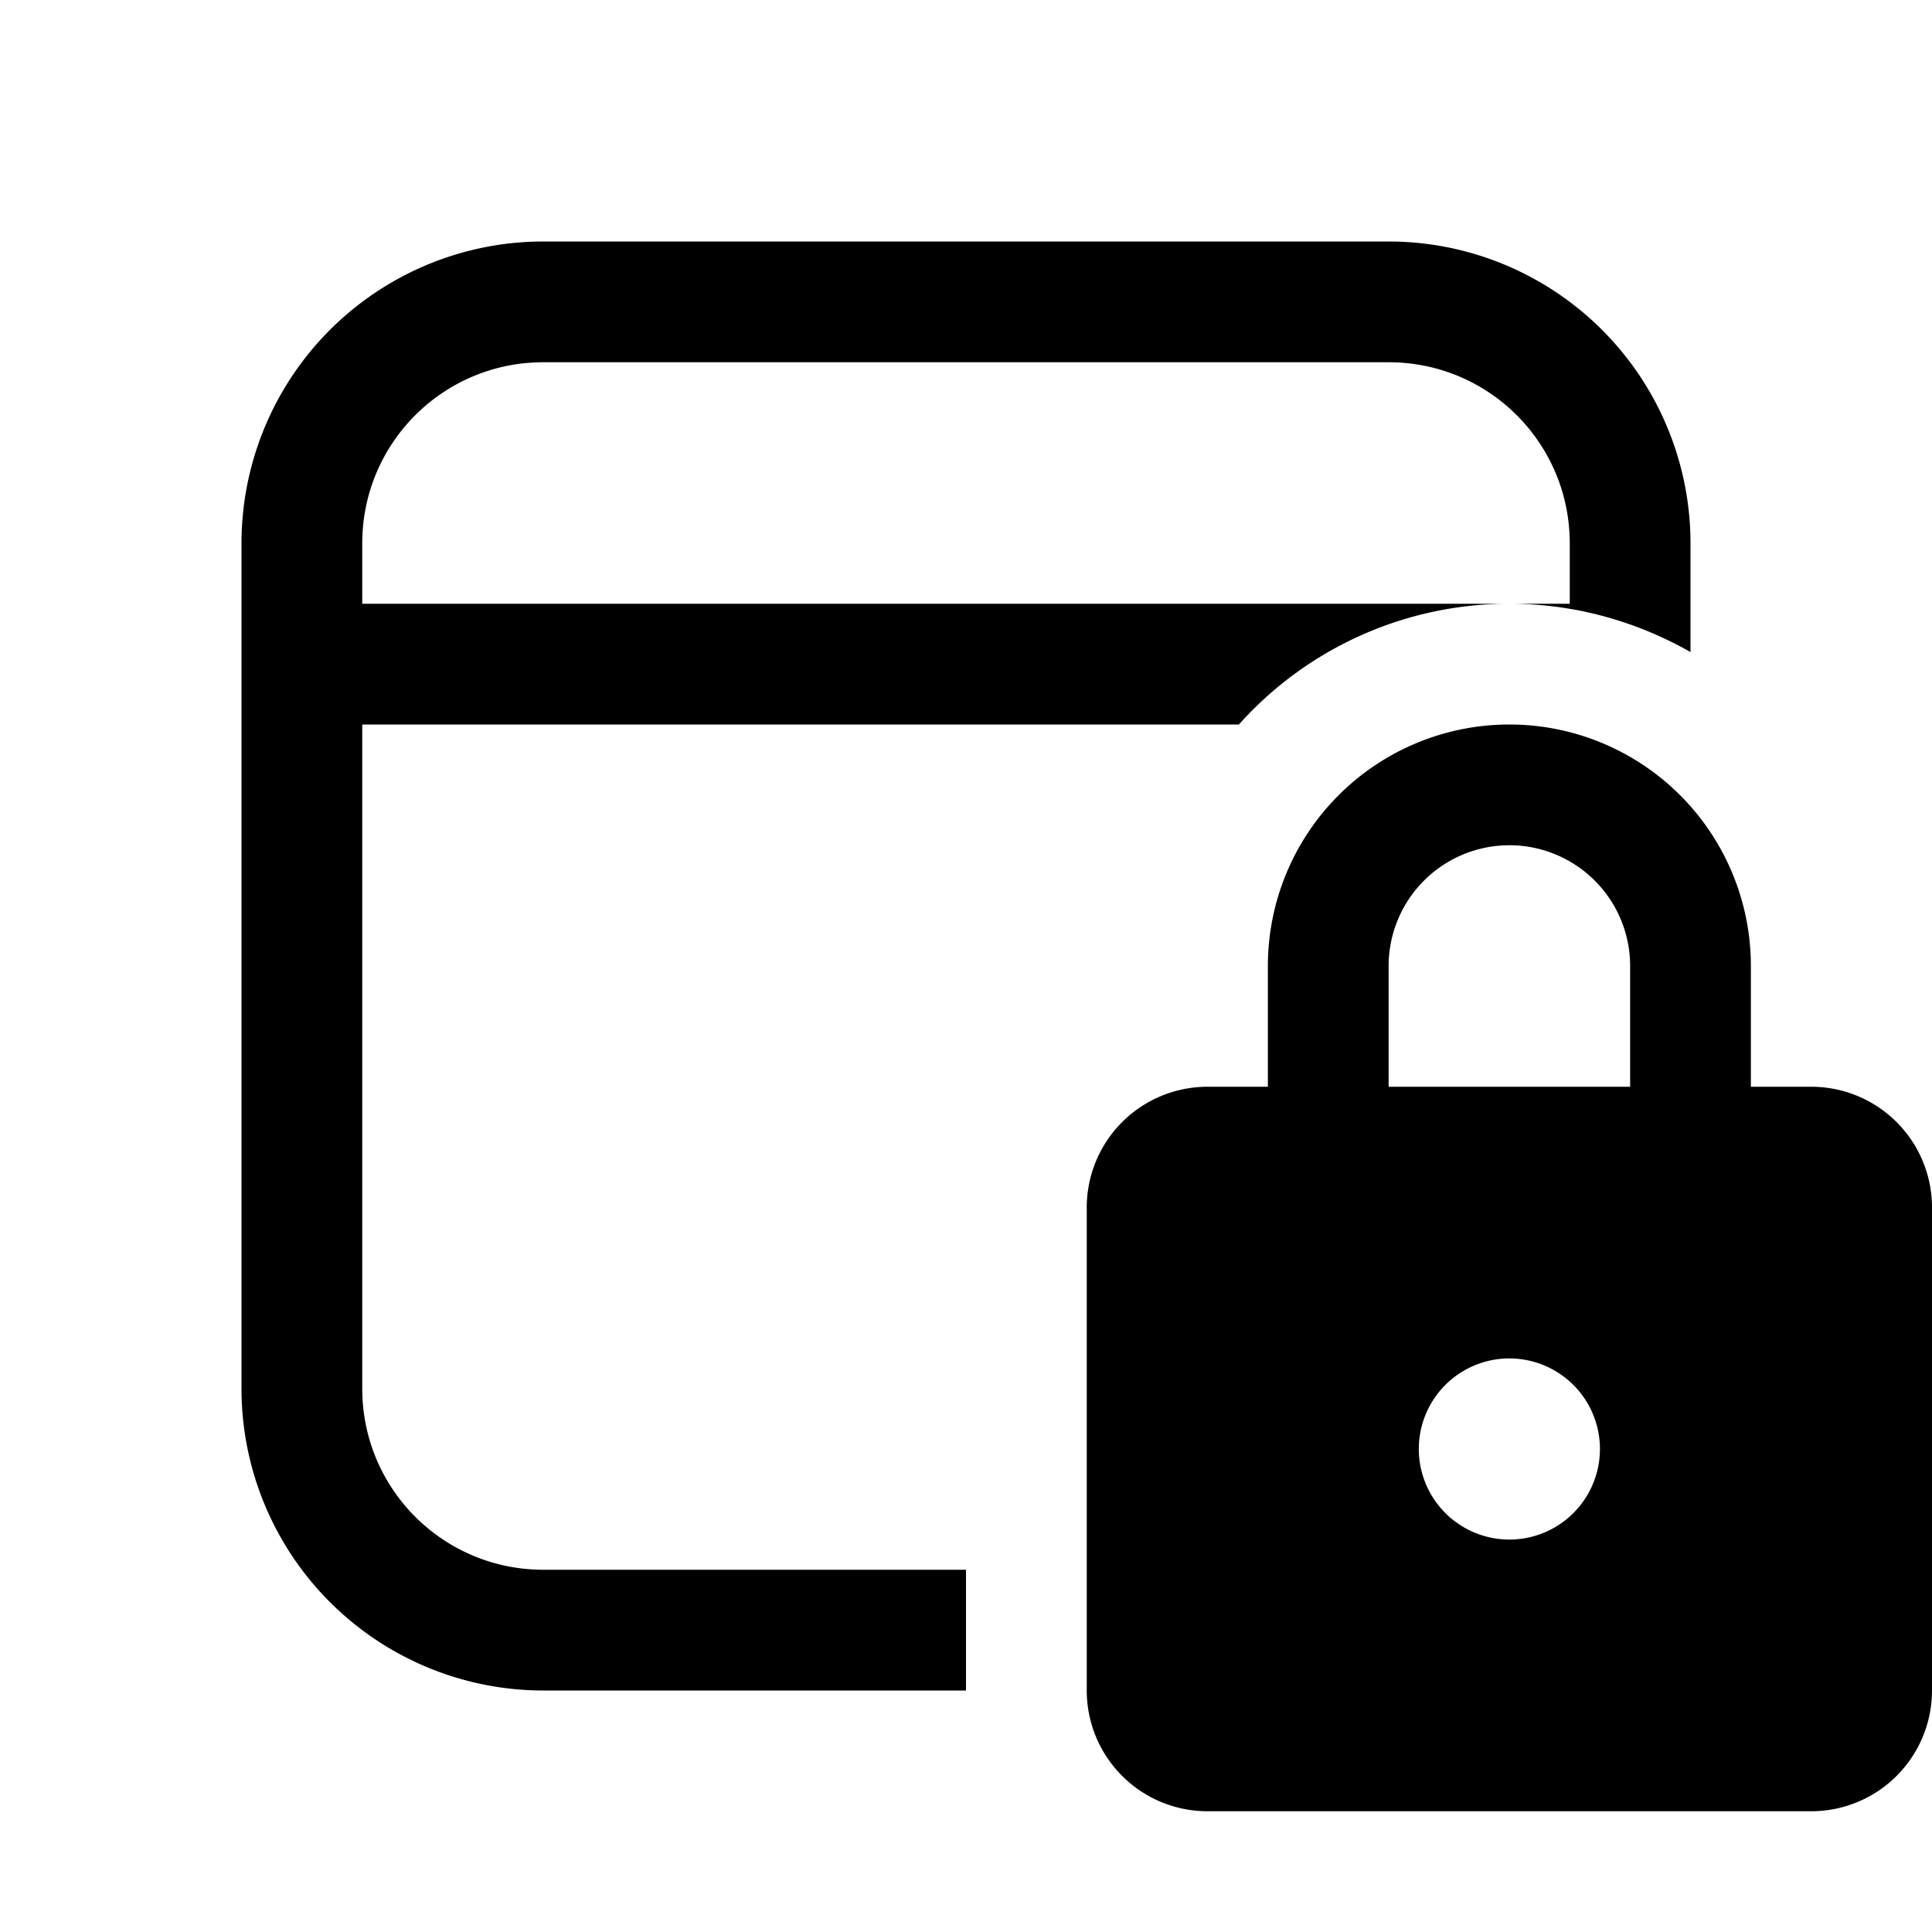 <svg width="16" height="16" viewBox="0 0 16 16" xmlns="http://www.w3.org/2000/svg"><path d="M11.5 2A2.5 2.5 0 0114 4.5v.9c-.44-.25-.95-.4-1.5-.4h.5v-.5c0-.83-.67-1.5-1.5-1.5h-7C3.67 3 3 3.67 3 4.5V5h9.5a3 3 0 00-2.24 1H3v5.5c0 .83.67 1.5 1.5 1.5H8v1H4.5A2.5 2.5 0 012 11.5v-7A2.5 2.5 0 014.5 2h7zm-1 6v1H10a1 1 0 00-1 1v4a1 1 0 001 1h5a1 1 0 001-1v-4a1 1 0 00-1-1h-.5V8a2 2 0 10-4 0zm1 1V8a1 1 0 112 0v1h-2zm1 2.25a.75.75 0 110 1.5.75.75 0 010-1.5z"/></svg>